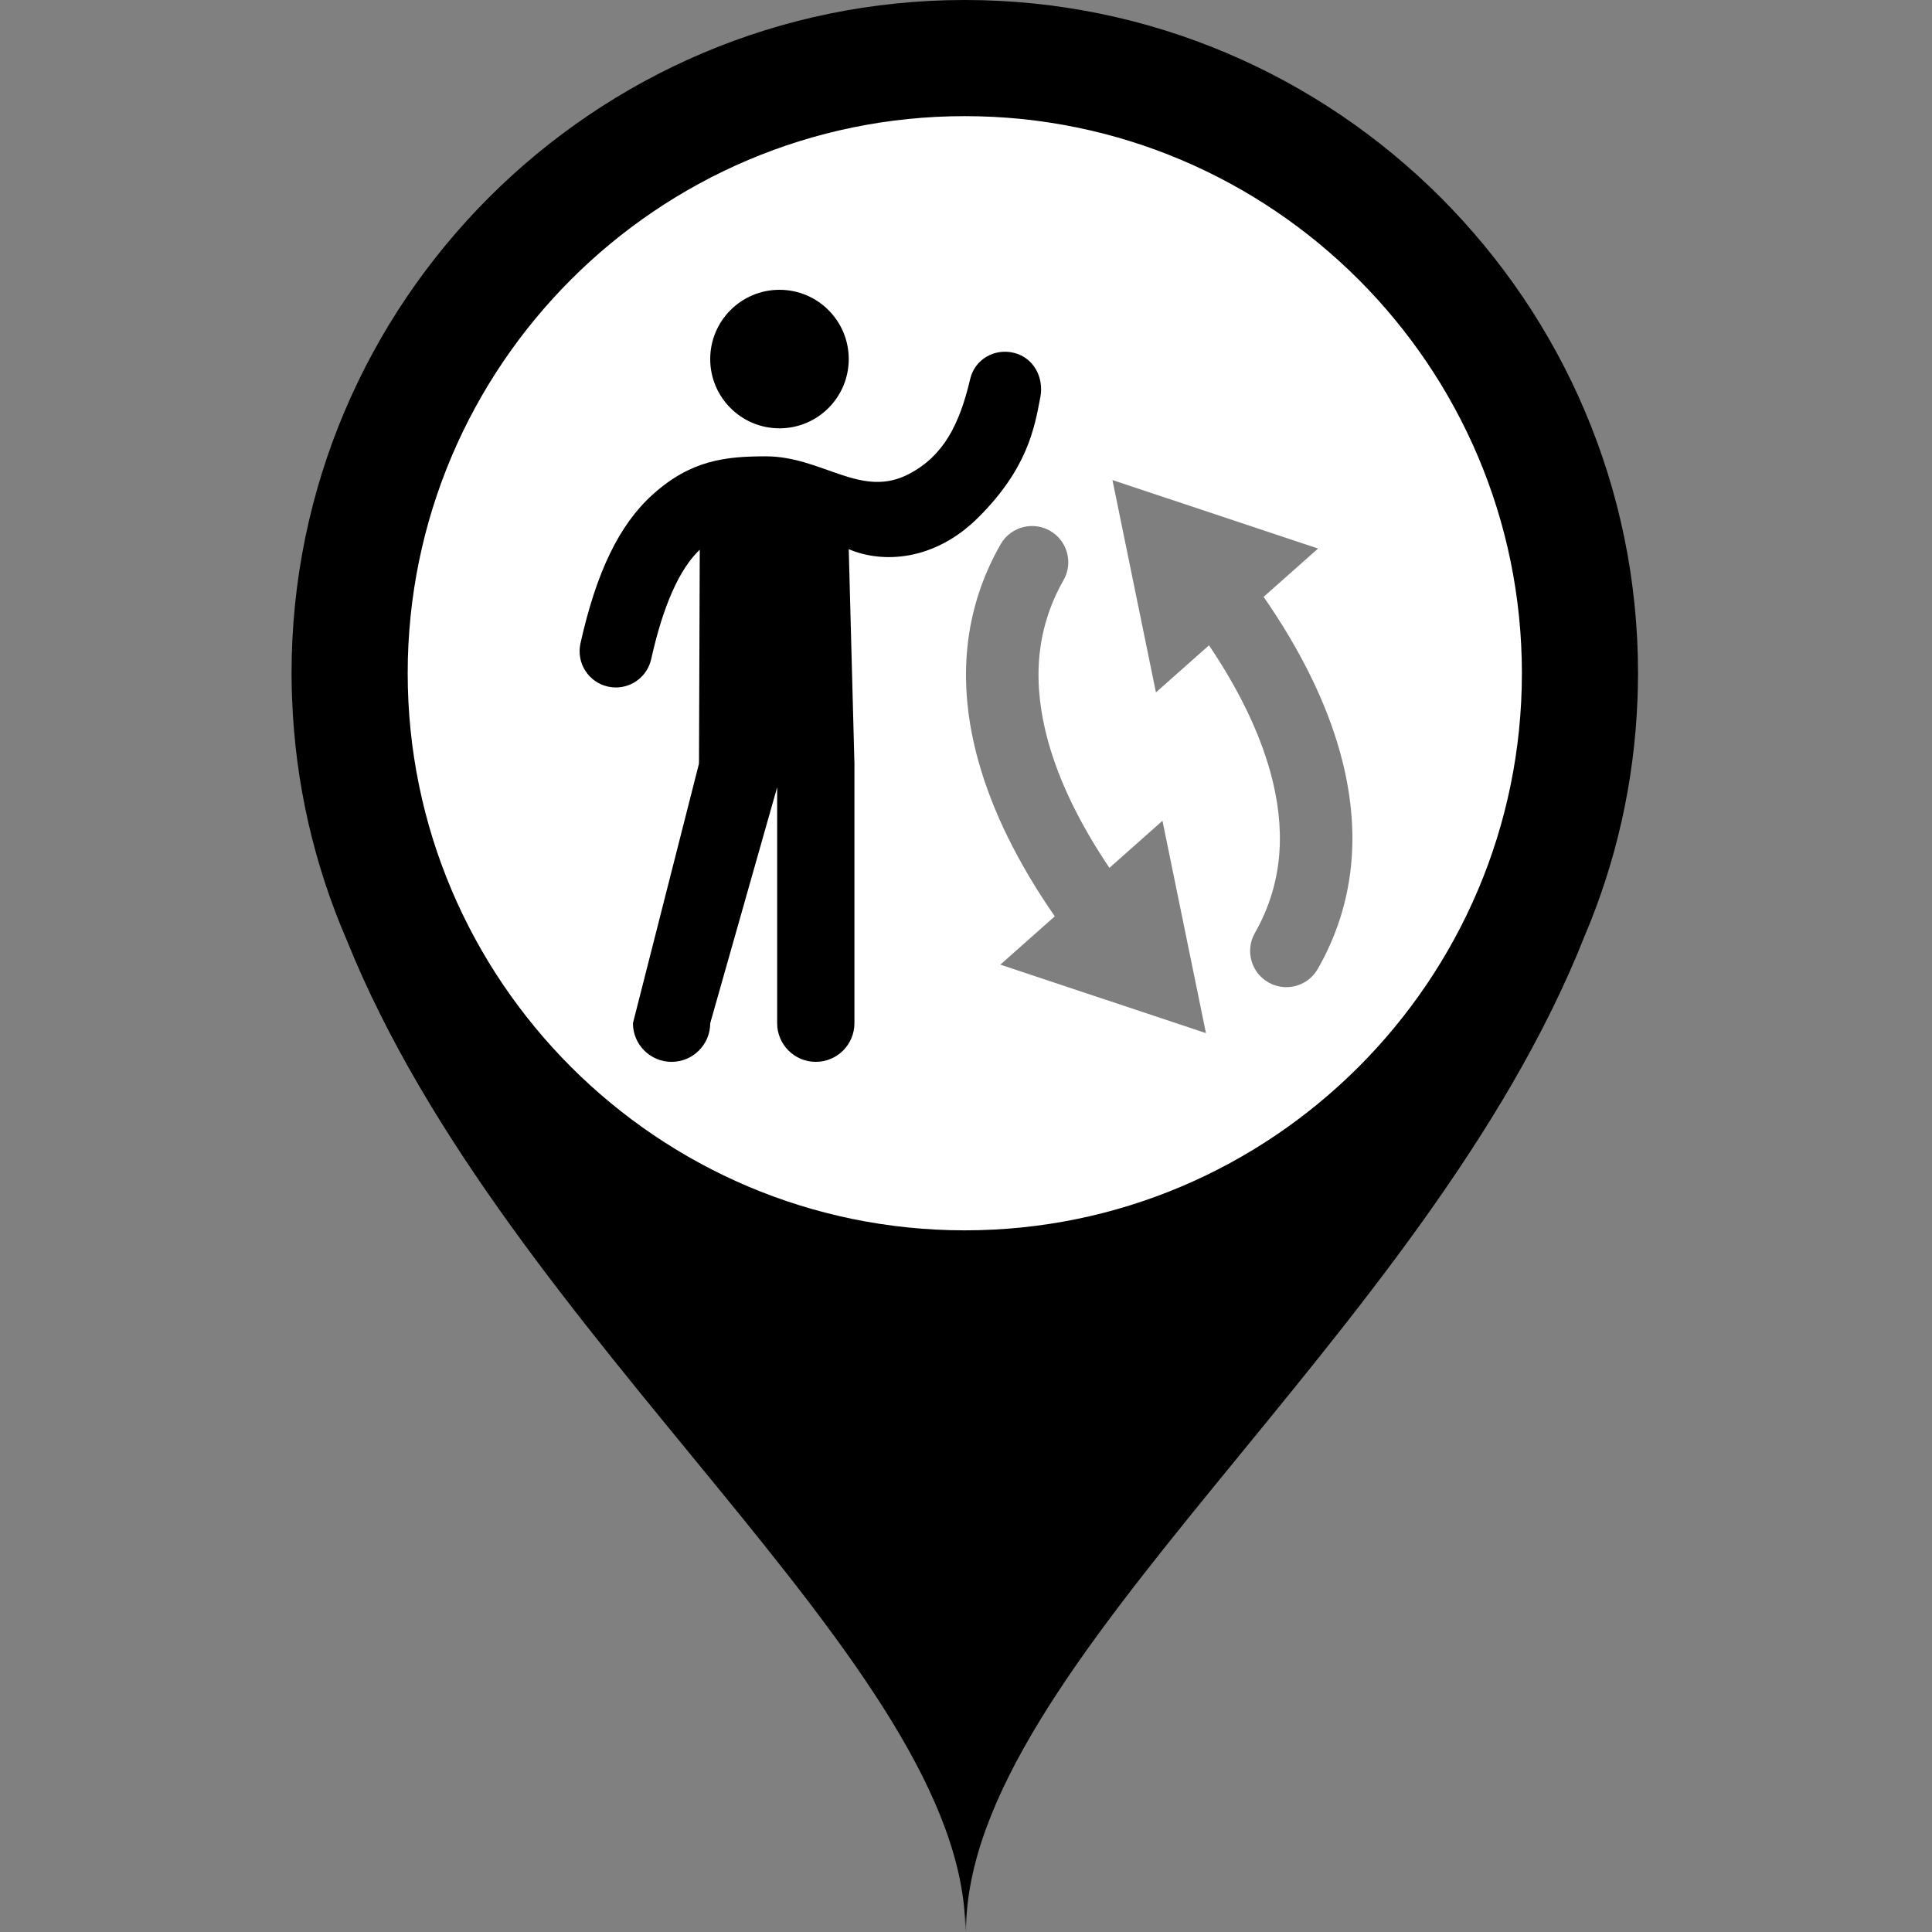 <?xml version="1.0" encoding="UTF-8"?>
<svg class="svg-icon-marker_round-activities-drop_fetch_someone svg-icon-marker_round svg-icon-marker_round-activities" xmlns="http://www.w3.org/2000/svg" version="1.1" viewBox="0 0 800 800">
    <rect x="0" y="0" width="800" height="800" fill="#808080" stroke="none"/>
    <defs>
        <style>
            .svg-icon-marker-background { fill: #fff; }
            .svg-icon-opacity_half { opacity: .5; }
        </style>
    </defs>
    <path class="svg-icon-marker-marker_round" d="M678.058,289.282c.01-.256.02-.513.029-.769.044-1.27.087-2.539.113-3.813.046-1.971.075-3.946.075-5.925C678.276,125.068,553.208,0,399.501,0S120.726,125.068,120.726,278.775h0c0,.007,0,.015,0,.022,0,1.966.03,3.927.075,5.886.027,1.301.071,2.597.116,3.893.008.218.016.436.025.654,1.311,35.36,9.235,69.057,22.578,99.889,66.594,165.882,256.216,300.297,256.216,410.756l.133-7.452.133,7.452c0-110.815,190.349-245.74,256.184-412.361,12.919-30.379,20.579-63.506,21.873-98.232Z"/>
    <path class="svg-icon-marker-background" d="M168.817,278.775c0-127.191,103.493-230.684,230.684-230.684s230.684,103.493,230.684,230.684-103.493,230.684-230.684,230.684-230.684-103.493-230.684-230.684h0Z"/>
    <g class="svg-icon-content" transform="translate(240, 120) scale(0.4)">
        <path d="M206.914,0C246.512,0,278.613,32.1,278.613,71.699s-32.1,71.699-71.699,71.699-71.699-32.1-71.699-71.699S167.315,0,206.914,0Z"/>
        <path d="M449.995,65.346c-20.057-5.157-40.799,6.273-45.657,26.979-11.225,47.843-27.883,79.466-62.895,98.102-49.93,26.576-89.785-18.037-148.753-18.037-42.117,0-77.66,4.099-117.015,39.542C41.138,243.036,17.379,291.994.904,366.005c-4.5,20.216,8.24,40.252,28.456,44.752,2.744.611,5.484.904,8.183.904,17.185,0,32.68-11.889,36.569-29.36,12.281-55.17,29.19-93.247,50.271-113.254l-.78,219.102c-.057.87-.095,1.745-.095,2.629l-68.293,268.443c0,22.092,17.909,40,40,40s40-17.908,40-40l69.293-244.24v244.24c0,22.092,17.909,40,40,40s40-17.908,40-40v-268.443l-5.895-222.274c35.159,15.016,88.787,12.332,134.064-32.772,50.823-50.629,58.214-92.334,64.297-124.73,3.822-20.355-6.921-40.5-26.979-45.657Z"/>
        <path class="svg-icon-opacity_half" d="M491.912,648.579l-56.384,50.025,212.869,70.877-45.023-219.794-54.914,48.721c-30.561-45.338-51.847-89.185-63.398-130.703-8.265-29.705-11.432-58.244-9.413-84.825,2.206-29.027,10.717-56.701,25.299-82.255,10.265-17.988,4.004-40.892-13.984-51.156-8.436-4.814-17.952-5.993-26.74-4.033-9.95,2.22-18.965,8.465-24.416,18.017-38.105,66.774-45.843,142.258-23.002,224.355,14.428,51.86,40.999,105.833,79.106,160.772Z"/>
        <path class="svg-icon-opacity_half" d="M708.088,317.858l56.384-50.025-212.869-70.877,45.023,219.794,54.914-48.721c30.561,45.338,51.847,89.185,63.398,130.703,8.265,29.705,11.432,58.244,9.413,84.825-2.206,29.027-10.717,56.701-25.299,82.255-10.265,17.988-4.004,40.892,13.984,51.156,8.436,4.814,17.952,5.993,26.74,4.033,9.95-2.22,18.965-8.465,24.416-18.017,38.105-66.774,45.843-142.258,23.002-224.355-14.428-51.86-40.999-105.833-79.106-160.772Z"/>
    </g>
</svg>
